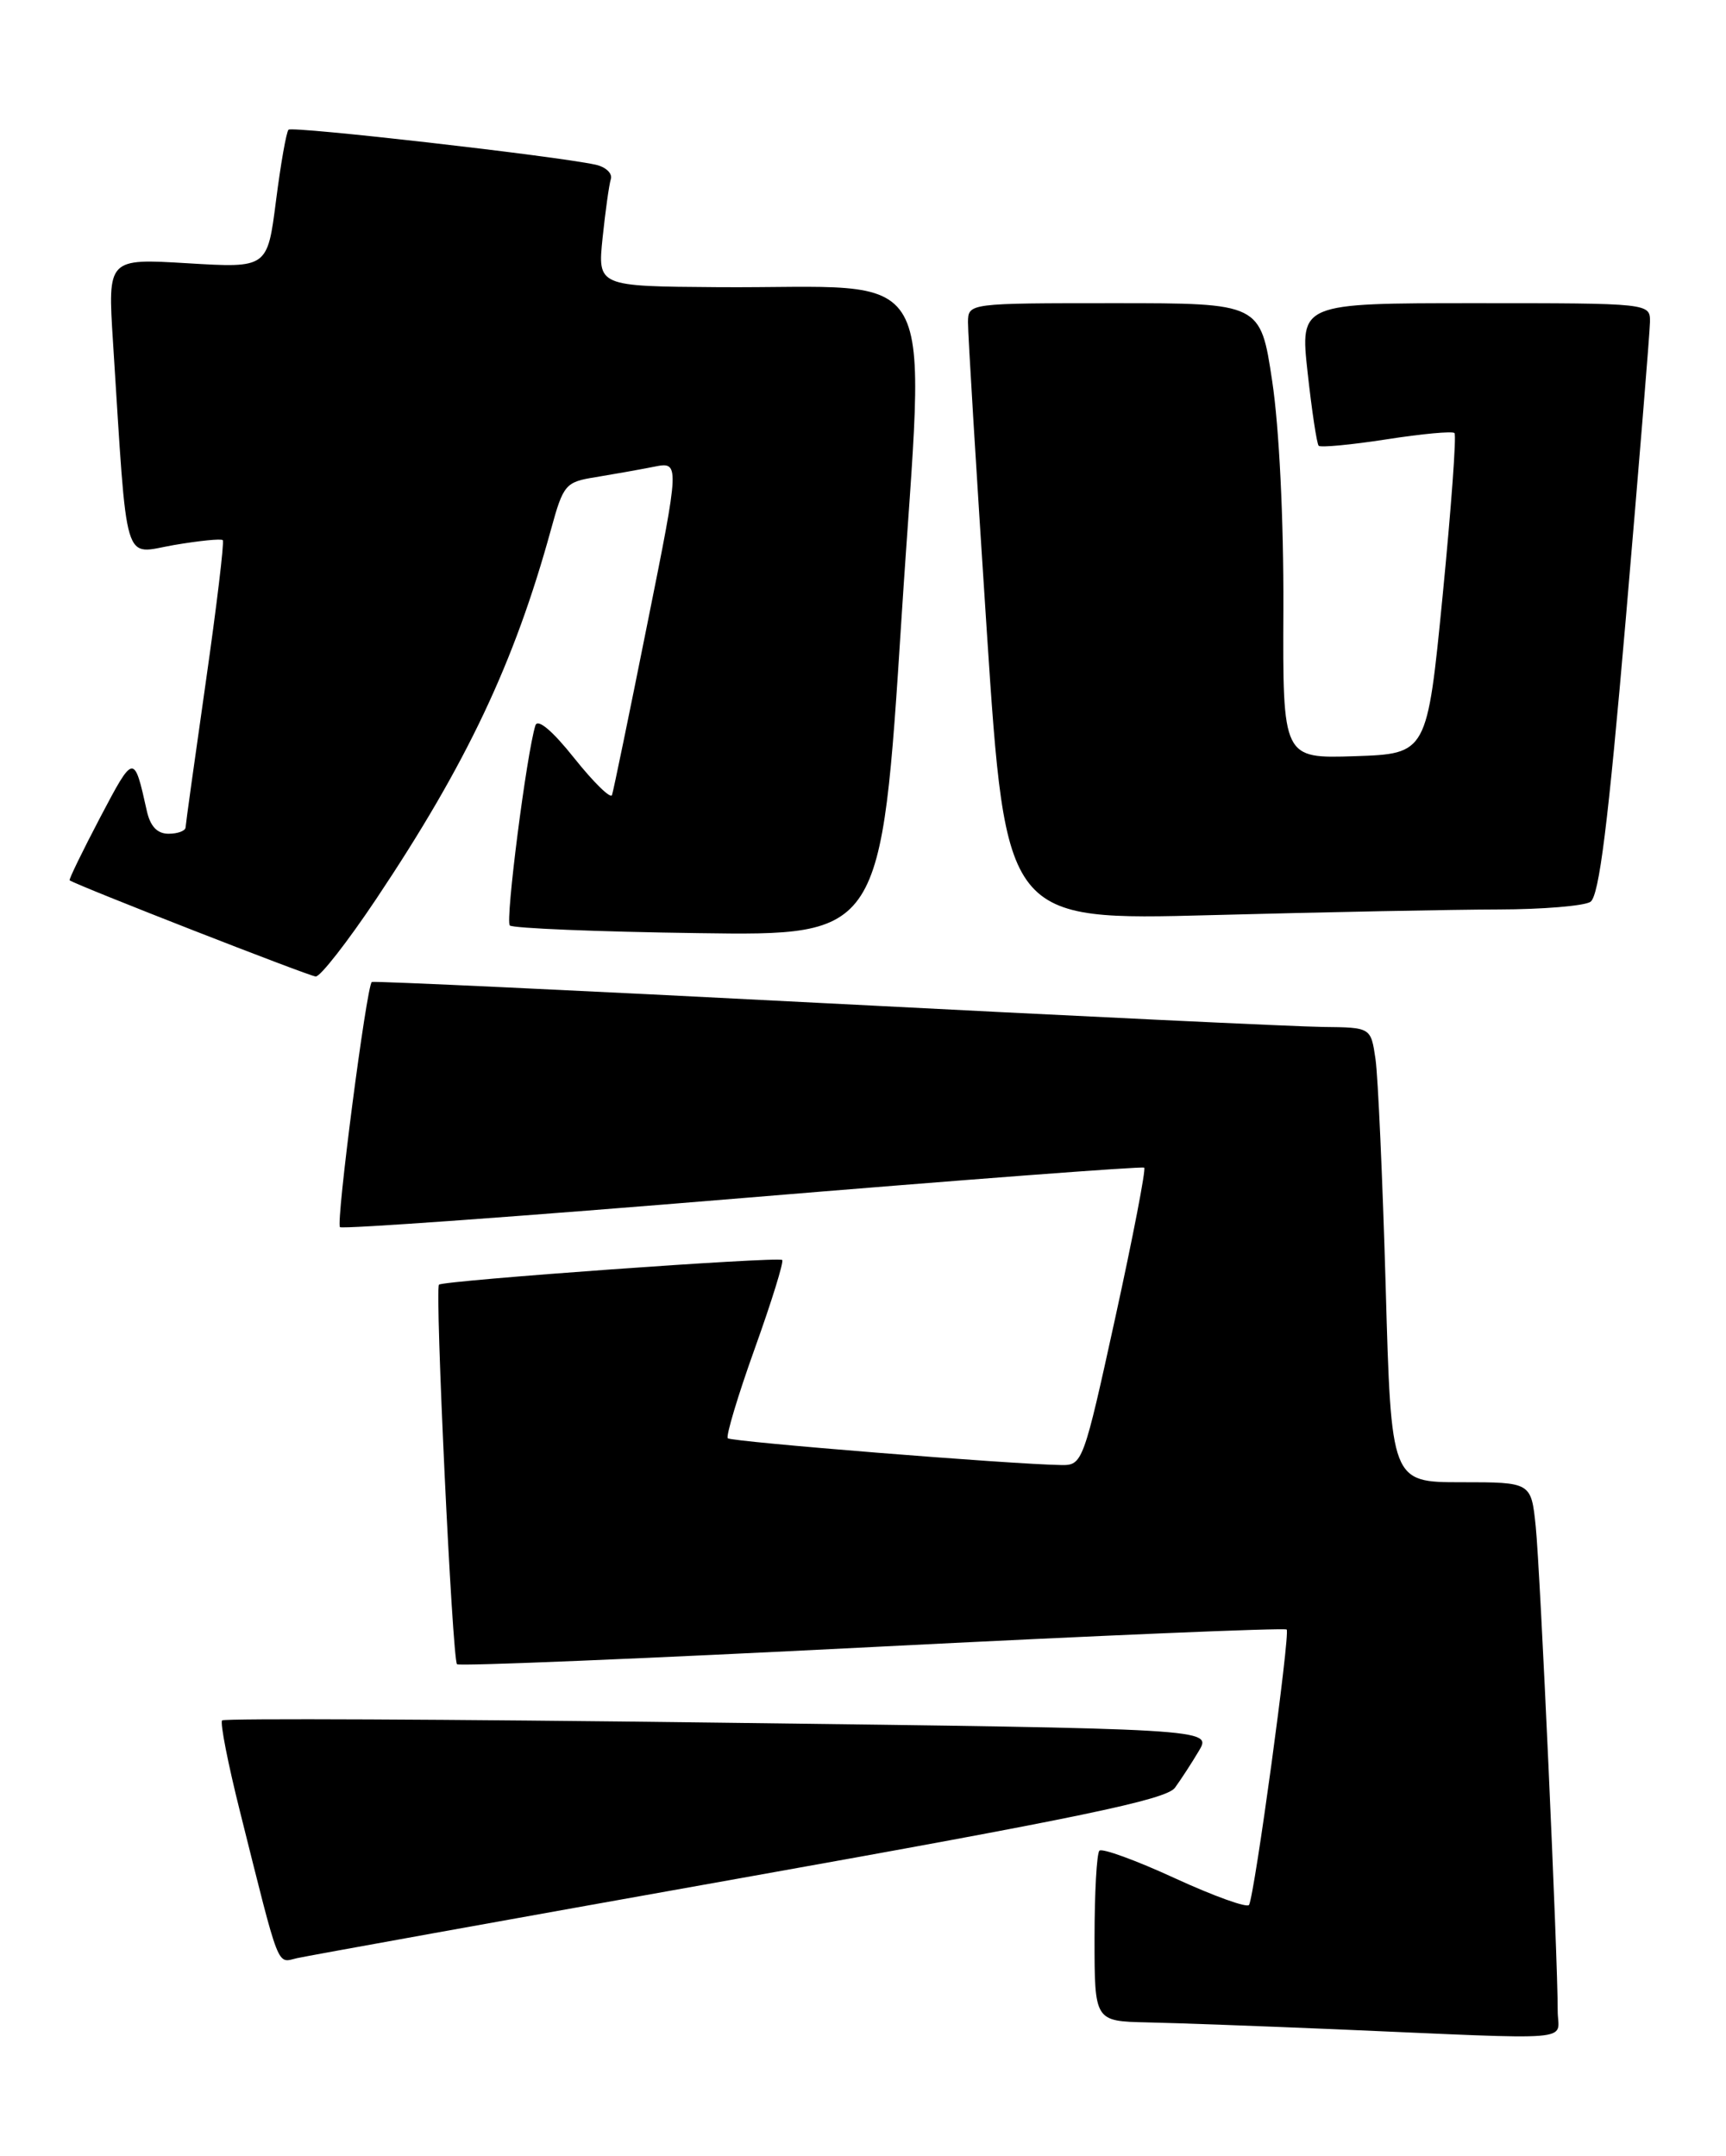 <?xml version="1.0" encoding="UTF-8" standalone="no"?>
<!DOCTYPE svg PUBLIC "-//W3C//DTD SVG 1.1//EN" "http://www.w3.org/Graphics/SVG/1.1/DTD/svg11.dtd" >
<svg xmlns="http://www.w3.org/2000/svg" xmlns:xlink="http://www.w3.org/1999/xlink" version="1.1" viewBox="0 0 205 256">
 <g >
 <path fill="currentColor"
d=" M 185.01 238.75 C 185.03 232.61 182.94 186.50 182.40 181.25 C 181.86 176.00 181.86 176.00 173.55 176.00 C 165.23 176.00 165.23 176.00 164.58 152.75 C 164.21 139.96 163.67 127.81 163.37 125.75 C 162.82 122.00 162.82 122.00 157.16 121.94 C 154.05 121.91 127.42 120.64 98.00 119.12 C 68.58 117.60 44.35 116.47 44.16 116.60 C 43.54 117.05 39.88 145.22 40.38 145.71 C 40.64 145.97 62.15 144.42 88.18 142.26 C 114.21 140.10 135.68 138.47 135.90 138.65 C 136.12 138.82 134.57 146.85 132.46 156.48 C 128.70 173.64 128.57 174.00 126.06 173.96 C 120.22 173.88 86.86 171.20 86.44 170.78 C 86.20 170.53 87.63 165.74 89.64 160.14 C 91.65 154.54 93.12 149.80 92.90 149.61 C 92.41 149.19 52.65 152.05 52.14 152.54 C 51.63 153.03 53.72 197.06 54.28 197.61 C 54.52 197.86 76.71 196.94 103.57 195.57 C 130.44 194.20 152.60 193.27 152.82 193.49 C 153.26 193.93 149.01 225.06 148.35 226.19 C 148.13 226.57 144.18 225.15 139.56 223.03 C 134.94 220.90 130.90 219.43 130.58 219.75 C 130.26 220.07 130.00 224.76 130.00 230.17 C 130.00 240.00 130.00 240.00 136.25 240.14 C 139.69 240.21 149.70 240.58 158.50 240.95 C 188.14 242.22 185.00 242.48 185.01 238.75 Z  M 87.87 223.03 C 128.09 215.86 138.50 213.70 139.55 212.28 C 140.26 211.30 141.55 209.33 142.40 207.89 C 143.95 205.28 143.95 205.28 85.40 204.55 C 53.20 204.14 26.64 204.02 26.38 204.28 C 26.12 204.55 27.08 209.43 28.51 215.13 C 33.31 234.28 32.84 233.07 35.29 232.51 C 36.51 232.24 60.17 227.97 87.87 223.03 Z  M 44.68 106.75 C 55.45 90.64 61.09 78.71 65.44 62.88 C 66.91 57.52 67.16 57.23 70.74 56.66 C 72.81 56.32 75.91 55.77 77.63 55.43 C 80.76 54.80 80.76 54.80 76.87 74.15 C 74.74 84.79 72.86 93.90 72.69 94.40 C 72.53 94.89 70.52 92.92 68.21 90.03 C 65.61 86.76 63.86 85.29 63.59 86.14 C 62.55 89.45 60.00 109.33 60.55 109.89 C 60.89 110.22 70.95 110.64 82.91 110.80 C 104.66 111.11 104.66 111.11 107.08 73.30 C 109.86 29.94 112.28 34.29 85.24 34.10 C 70.98 34.00 70.98 34.00 71.57 28.25 C 71.90 25.09 72.34 21.94 72.55 21.26 C 72.76 20.58 71.93 19.81 70.71 19.55 C 65.85 18.50 34.71 14.96 34.27 15.40 C 34.01 15.65 33.34 19.46 32.78 23.85 C 31.76 31.83 31.76 31.83 22.28 31.26 C 12.79 30.69 12.79 30.69 13.42 40.60 C 15.17 67.97 14.52 65.78 20.65 64.72 C 23.65 64.21 26.27 63.94 26.46 64.14 C 26.65 64.34 25.74 71.92 24.44 81.00 C 23.14 90.08 22.06 97.84 22.04 98.25 C 22.02 98.66 21.11 99.00 20.02 99.00 C 18.67 99.00 17.84 98.12 17.43 96.25 C 15.92 89.46 15.90 89.47 11.91 97.04 C 9.79 101.08 8.15 104.45 8.27 104.53 C 9.26 105.19 36.73 115.92 37.50 115.95 C 38.05 115.97 41.28 111.83 44.68 106.75 Z  M 178.00 107.99 C 183.22 107.98 188.13 107.57 188.89 107.09 C 189.93 106.43 190.99 97.93 193.11 73.35 C 194.66 55.28 195.95 39.49 195.97 38.25 C 196.00 36.00 196.00 36.00 175.20 36.00 C 154.40 36.00 154.40 36.00 155.31 44.25 C 155.81 48.79 156.40 52.69 156.62 52.93 C 156.84 53.16 160.46 52.82 164.67 52.17 C 168.87 51.51 172.51 51.18 172.75 51.42 C 173.00 51.66 172.36 60.33 171.35 70.68 C 169.50 89.50 169.50 89.50 160.93 89.79 C 152.35 90.07 152.35 90.07 152.43 72.29 C 152.47 61.76 151.93 50.72 151.10 45.25 C 149.71 36.00 149.71 36.00 132.35 36.00 C 115.03 36.00 115.00 36.00 114.97 38.25 C 114.95 39.49 115.96 55.98 117.20 74.90 C 119.47 109.31 119.47 109.31 143.98 108.66 C 157.47 108.30 172.78 108.00 178.00 107.99 Z "/>
</g>
</svg>